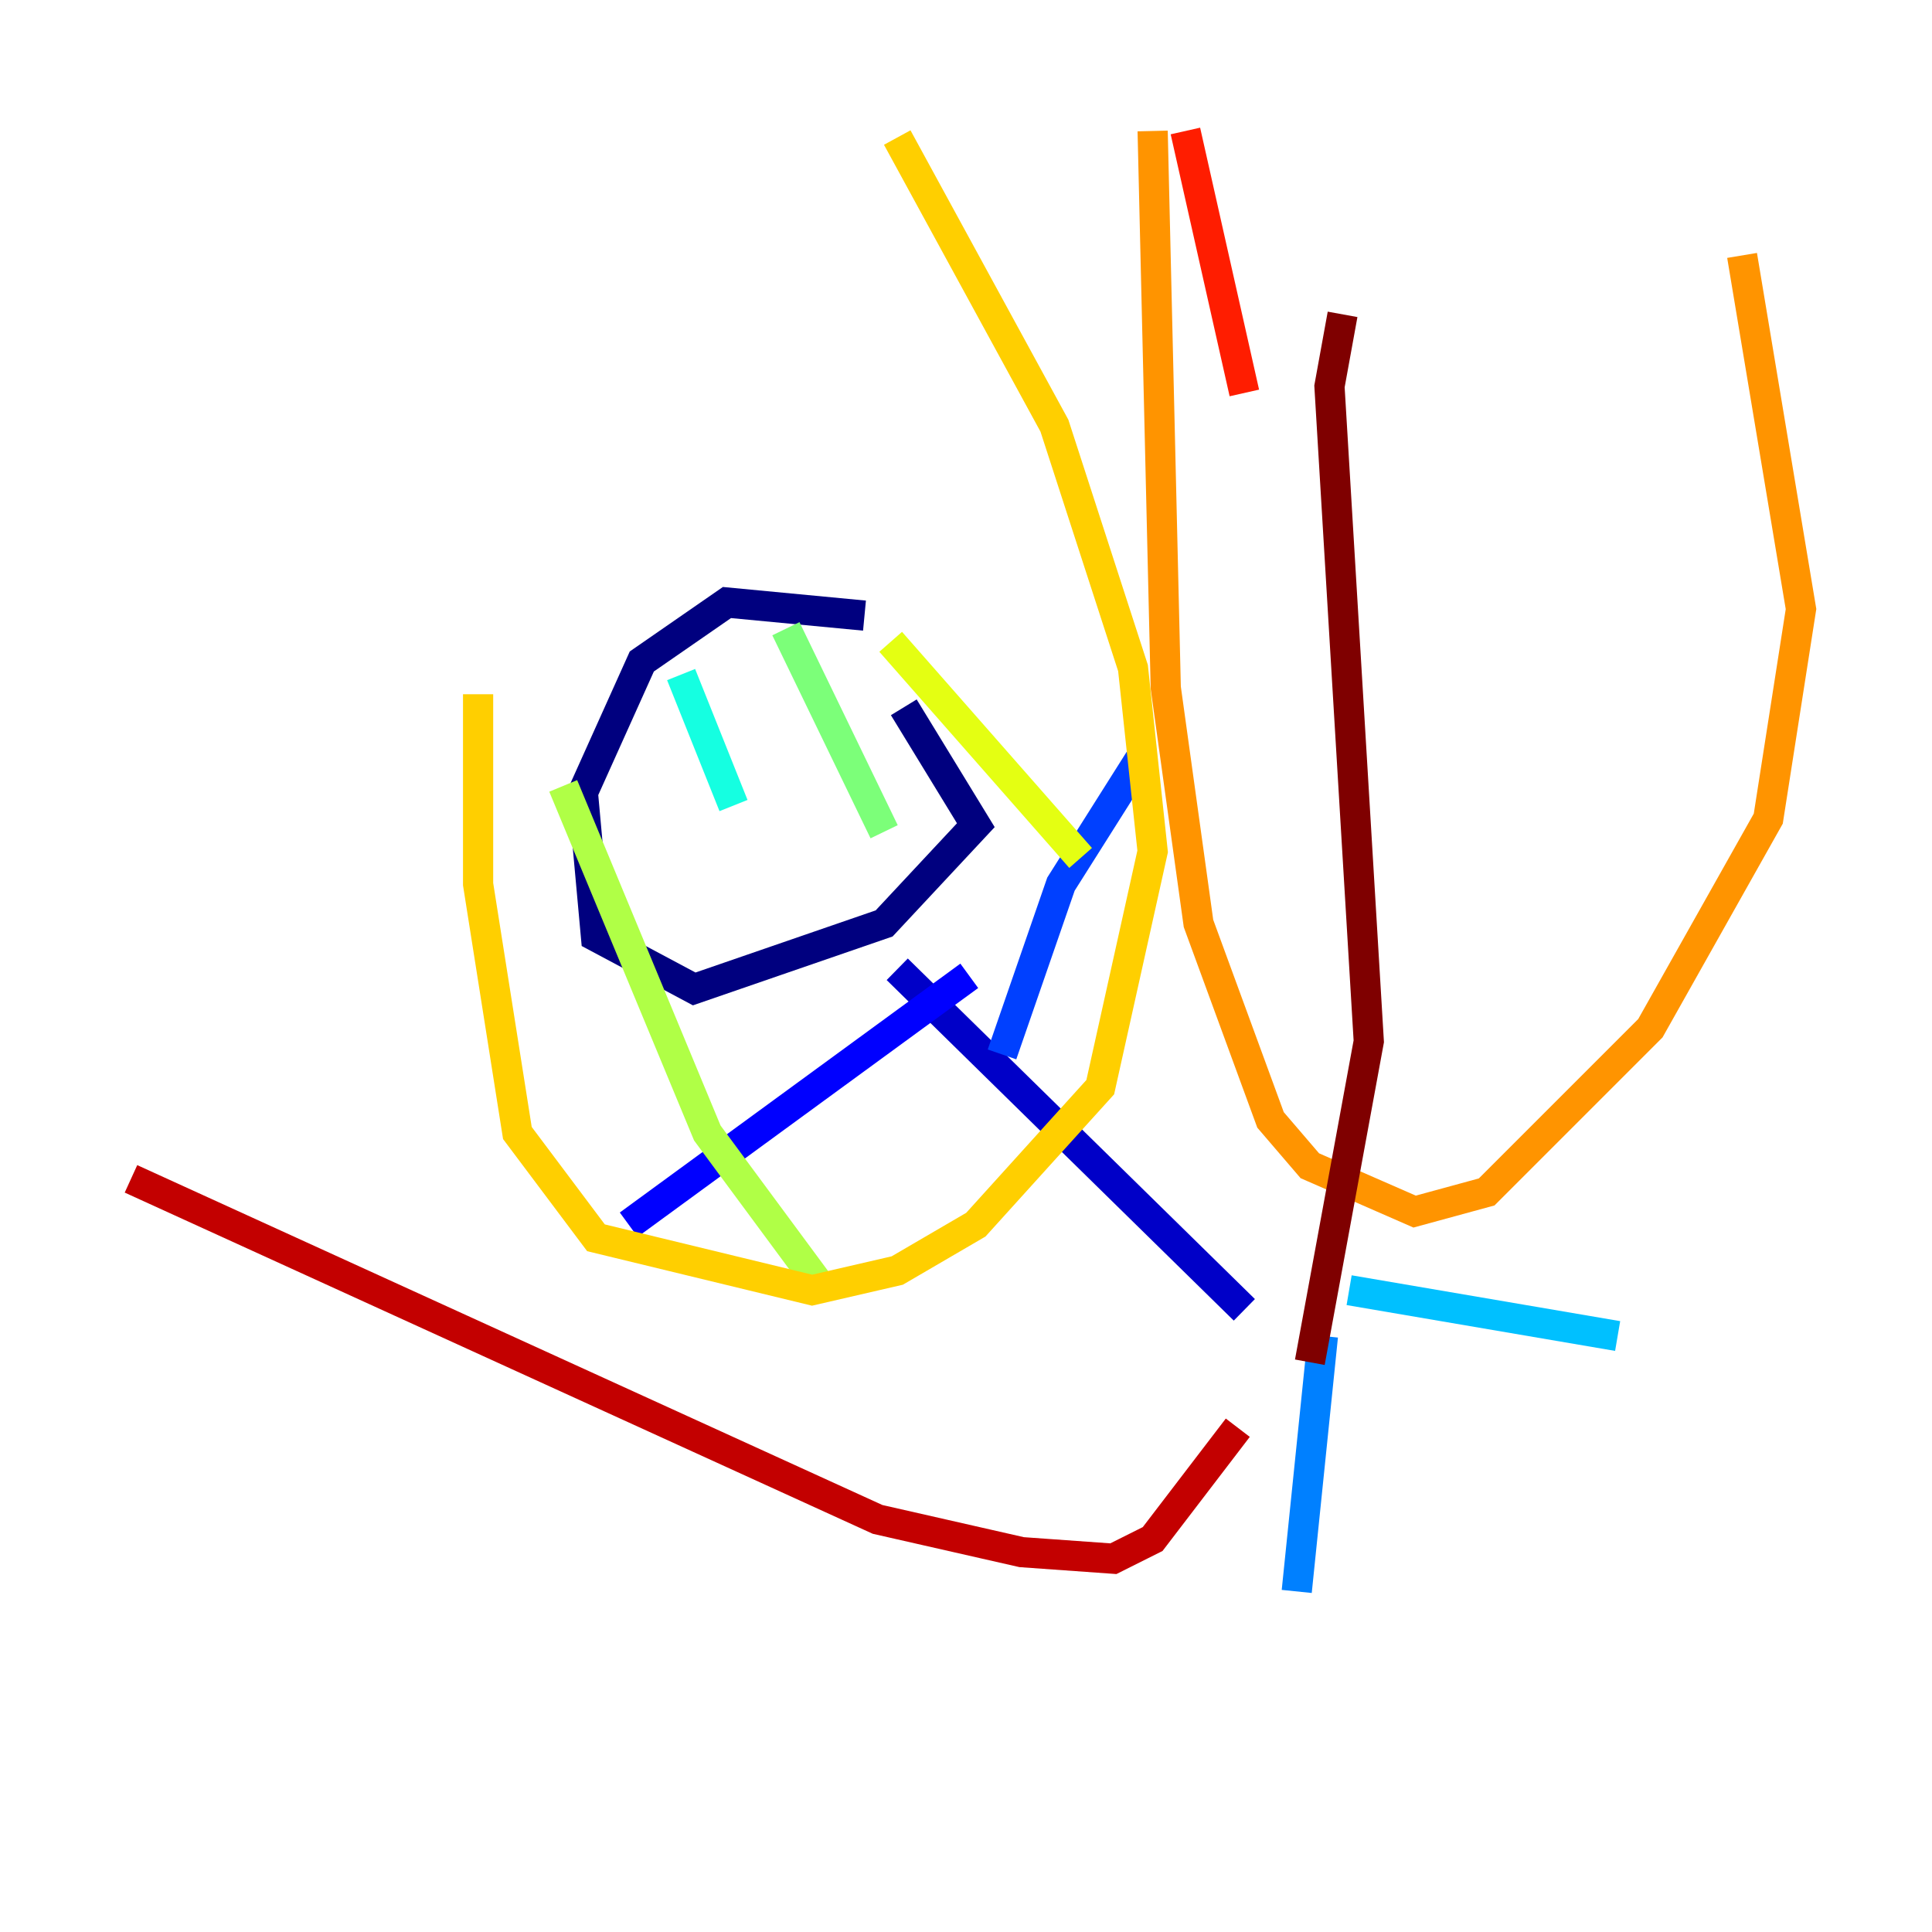 <?xml version="1.0" encoding="utf-8" ?>
<svg baseProfile="tiny" height="128" version="1.2" viewBox="0,0,128,128" width="128" xmlns="http://www.w3.org/2000/svg" xmlns:ev="http://www.w3.org/2001/xml-events" xmlns:xlink="http://www.w3.org/1999/xlink"><defs /><polyline fill="none" points="57.275,40.786 48.163,39.919 42.522,43.824 38.617,52.502 39.485,62.047 45.993,65.519 58.576,61.18 64.651,54.671 59.878,46.861" stroke="#00007f" stroke-width="2" /><polyline fill="none" points="59.444,64.217 82.441,86.78" stroke="#0000c8" stroke-width="2" /><polyline fill="none" points="64.217,64.651 41.654,81.139" stroke="#0000ff" stroke-width="2" /><polyline fill="none" points="66.386,69.858 70.291,58.576 75.498,50.332" stroke="#0040ff" stroke-width="2" /><polyline fill="none" points="87.647,88.515 85.912,105.437" stroke="#0080ff" stroke-width="2" /><polyline fill="none" points="89.383,85.478 107.173,88.515" stroke="#00c0ff" stroke-width="2" /><polyline fill="none" points="45.125,44.691 48.597,53.37" stroke="#15ffe1" stroke-width="2" /><polyline fill="none" points="50.332,43.824 50.332,43.824" stroke="#49ffad" stroke-width="2" /><polyline fill="none" points="52.068,41.654 58.576,55.105" stroke="#7cff79" stroke-width="2" /><polyline fill="none" points="37.315,52.068 46.861,75.064 54.237,85.044" stroke="#b0ff46" stroke-width="2" /><polyline fill="none" points="59.01,42.522 71.593,56.841" stroke="#e4ff12" stroke-width="2" /><polyline fill="none" points="59.444,9.112 69.858,28.203 75.064,44.258 76.366,56.407 72.895,72.027 64.651,81.139 59.444,84.176 53.803,85.478 39.485,82.007 34.278,75.064 31.675,58.576 31.675,45.993" stroke="#ffcf00" stroke-width="2" /><polyline fill="none" points="76.366,8.678 77.234,45.559 79.403,61.18 84.176,74.197 86.78,77.234 93.722,80.271 98.495,78.969 109.342,68.122 117.153,54.237 119.322,40.352 115.417,16.922" stroke="#ff9400" stroke-width="2" /><polyline fill="none" points="78.536,8.678 78.536,8.678" stroke="#ff5900" stroke-width="2" /><polyline fill="none" points="78.536,8.678 82.441,26.034" stroke="#ff1d00" stroke-width="2" /><polyline fill="none" points="82.007,94.59 76.366,101.966 73.763,103.268 67.688,102.834 58.142,100.664 8.678,78.102" stroke="#c30000" stroke-width="2" /><polyline fill="none" points="88.949,20.827 88.081,25.6 90.685,68.99 86.78,90.251" stroke="#7f0000" stroke-width="2" /></svg>
